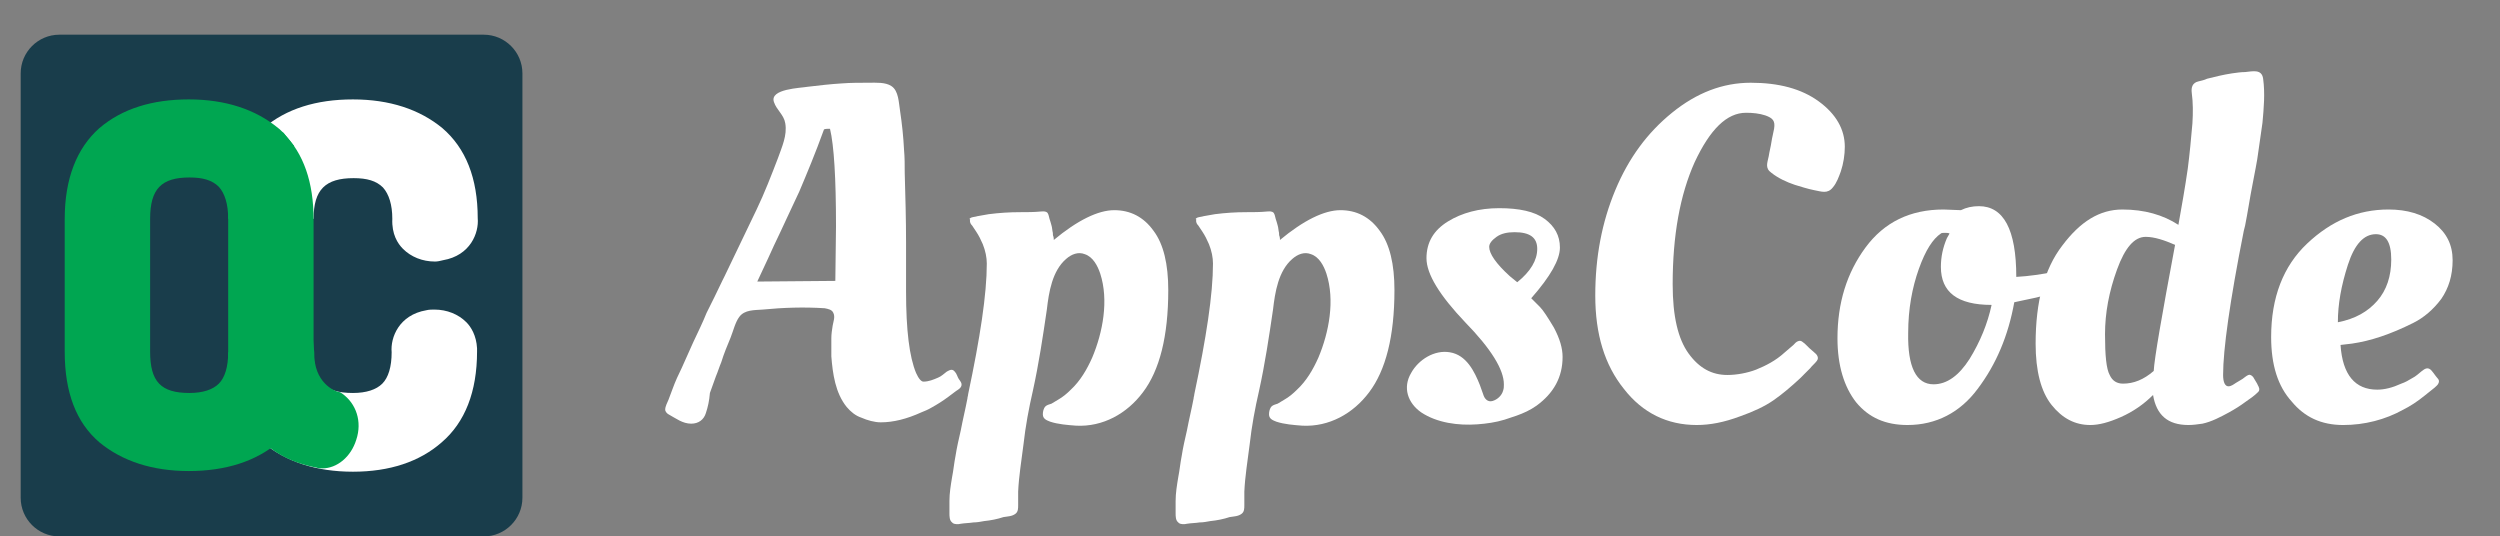 <svg xmlns="http://www.w3.org/2000/svg" xmlns:xlink="http://www.w3.org/1999/xlink" id="Layer_1" x="0" y="0" version="1.1" viewBox="0 0 374.7 80.4" xml:space="preserve" style="enable-background:new 0 0 374.7 80.4"><rect x="0" y="0" width="374.7" height="80.4" fill="#808080" stroke="none"/><style type="text/css">.st0{fill:#fff}.st1{fill:#193d4b}.st2{fill:#00a651}</style><path id="XMLID_127_" d="M105.8,61.9c-0.3,1-1.1,1.6-2.2,1.6c-1.3,0-2.3-0.8-3.4-1.4c-0.2-0.1-0.5-0.4-0.5-0.7	c0-0.5,0.3-1,0.5-1.5s0.4-1.1,0.6-1.6c0.4-1.1,0.9-2.2,1.4-3.2c0.6-1.3,1.1-2.5,1.7-3.8c0.7-1.5,1.4-2.9,2-4.4	c0.8-1.6,1.6-3.2,2.4-4.9c0.1-0.2,0.2-0.4,0.3-0.6c1.6-3.3,3.2-6.7,4.8-10c1.2-2.5,2.2-5.1,3.2-7.7c0.6-1.7,1.4-3.4,1.1-5.2	c-0.2-1.3-1.3-2-1.7-3.2c-0.7-2,4-2.1,5.1-2.3c1.7-0.2,3.4-0.4,5.1-0.5c1.3-0.1,2.7-0.1,4-0.1c1.1,0,2.5-0.1,3.4,0.5	c1.1,0.7,1.1,2.5,1.3,3.7c0.3,2,0.5,3.9,0.6,5.9c0.1,1.1,0.1,2.2,0.1,3.4c0.1,3.5,0.2,7,0.2,10.5c0,2.4,0,4.9,0,7.3	c0,5.8,0.5,9.8,1.5,12.2c0.4,0.9,0.8,1.3,1.1,1.3c0.8,0,1.5-0.3,2.2-0.6c0.5-0.2,0.9-0.6,1.3-0.9c0.4-0.2,0.8-0.5,1.2,0	c0.3,0.3,0.4,0.8,0.6,1.1c0.2,0.3,0.5,0.6,0.4,1s-0.5,0.6-0.8,0.8c-0.4,0.3-0.8,0.6-1.2,0.9c-0.8,0.6-1.6,1.1-2.5,1.6	c-0.5,0.3-1,0.5-1.5,0.7c-2.2,1-4.2,1.5-6.1,1.5c-0.9,0-2-0.3-2.9-0.7c-0.9-0.3-1.6-0.9-2.2-1.6c-1.7-2.1-2.1-5-2.3-7.6	c0-0.9,0-1.8,0-2.7c0-0.6,0.1-1.3,0.2-1.9c0.1-0.6,0.4-1.3,0.1-1.9c-0.2-0.5-0.8-0.6-1.3-0.7c-3.1-0.2-6.2-0.1-9.3,0.2	c-1.2,0.1-2.7,0-3.5,1.1c-0.6,0.8-0.9,2.1-1.3,3.1c-0.5,1.2-1,2.4-1.4,3.7c-0.3,0.7-0.5,1.4-0.8,2.1c-0.3,0.8-0.6,1.7-0.9,2.5	C106.3,60.1,106.1,61,105.8,61.9z M125.2,42.1l0.1-8.2c0-7.2-0.3-12.1-0.9-14.6c-0.4,0-0.7,0-0.9,0.1c-1.3,3.6-2.6,6.7-3.7,9.3	c-1.2,2.5-2.4,5.2-3.8,8.1c-1.3,2.9-2.2,4.7-2.5,5.4L125.2,42.1L125.2,42.1z" class="st0"/><path id="XMLID_125_" d="M145.6,32.6c0.3-0.1,0.6-0.1,0.9-0.2c0.6-0.1,1.2-0.2,1.7-0.3c1.6-0.2,3.1-0.3,4.7-0.3	c1,0,2.1,0,3.1-0.1c0.3,0,0.7-0.1,1,0.2c0.2,0.3,0.2,0.6,0.3,0.9s0.2,0.6,0.3,1c0.1,0.3,0.1,0.7,0.2,1.1c0,0.2,0,0.4,0.1,0.6	c0,0.1,0.1,0.5,0,0.5c3.6-3,6.7-4.5,9.1-4.5c2.4,0,4.4,1,5.9,3.1c1.5,2,2.2,5,2.2,8.9c0,6.9-1.3,12-3.8,15.3c-2.4,3.2-6,5.2-10,5	c-1.3-0.1-2.7-0.2-3.9-0.6c-0.5-0.2-1.1-0.4-1.1-1.1c0-0.4,0.1-0.9,0.4-1.2c0.2-0.2,0.6-0.3,0.9-0.4c0.3-0.2,0.7-0.4,1-0.6	c0.7-0.4,1.3-0.9,1.9-1.5c1.4-1.3,2.4-3,3.2-4.8c1.6-3.8,2.5-8.6,1.2-12.6c-0.4-1.2-1.1-2.5-2.3-2.9c-1-0.4-2,0-2.8,0.7	c-2.1,1.8-2.6,5-2.9,7.6c-0.6,4.1-1.2,8.1-2.1,12.2c-0.6,2.6-1.1,5.3-1.4,8c-0.3,2.4-0.7,4.8-0.8,7.1c0,0.7,0,1.4,0,2	c0,0.5,0,1-0.4,1.3c-0.5,0.4-1.2,0.4-1.8,0.5c-0.9,0.3-1.9,0.5-2.9,0.6c-0.5,0.1-1.1,0.2-1.6,0.2c-0.6,0.1-1.3,0.1-1.9,0.2	c-0.4,0.1-0.9,0.1-1.2-0.1l-0.1-0.1c-0.4-0.3-0.4-0.9-0.4-1.4c0-0.6,0-1.2,0-1.8c0-1.2,0.2-2.4,0.4-3.6c0.2-1,0.3-2.1,0.5-3.1	c0.2-1.3,0.5-2.6,0.8-3.9c0.3-1.6,0.7-3.2,1-4.8c0-0.2,0.1-0.4,0.1-0.6c1.8-8.5,2.8-15,2.8-19.6c0-0.9-0.2-1.9-0.6-2.9	c-0.3-0.7-0.6-1.3-1-1.9c-0.2-0.3-0.4-0.6-0.6-0.9c-0.2-0.2-0.4-0.5-0.3-0.9C145.2,32.8,145.4,32.7,145.6,32.6z" class="st0"/><path id="XMLID_122_" d="M234.2,53.5c0,3-1.3,5.4-3.9,7.3c-1,0.7-1.9,1.1-3,1.5c-0.6,0.2-1.2,0.4-1.8,0.6	c-1.3,0.4-2.7,0.6-4.1,0.7c-2.8,0.2-6-0.2-8.4-1.8c-2-1.4-2.8-3.7-1.5-5.9c1.1-2,3.5-3.5,5.8-3.1c2.5,0.4,3.7,2.9,4.5,4.9	c0.2,0.5,0.3,0.9,0.5,1.4c0.2,0.7,0.7,1.2,1.4,1s1.4-0.8,1.6-1.6c0.1-0.3,0.1-0.6,0.1-0.9c0-2.2-1.9-5.3-5.8-9.3	c-3.8-4-5.8-7.2-5.8-9.6s1.1-4.2,3.2-5.5c2.1-1.3,4.7-2,7.7-2s5.3,0.5,6.8,1.6c1.5,1.1,2.3,2.5,2.3,4.3c0,1.8-1.4,4.3-4.3,7.6	c0.3,0.3,0.8,0.8,1.3,1.3s1.2,1.6,2.1,3.1C233.8,50.8,234.2,52.2,234.2,53.5z M230.4,37.3c0-1.7-1.1-2.5-3.4-2.5	c-1.1,0-2,0.2-2.7,0.7s-1.1,1-1.1,1.5c0,1,1,2.5,3.1,4.4l1.1,0.9C229.4,40.7,230.4,39,230.4,37.3z" class="st0"/><path id="XMLID_120_" d="M254.3,63.7c-4.4,0-8.1-1.8-10.9-5.4c-2.9-3.6-4.3-8.2-4.3-14s1-11,3-15.8s4.8-8.6,8.5-11.6	s7.6-4.5,11.8-4.5c4.2,0,7.6,0.9,10.2,2.8c2.6,1.9,3.9,4.2,3.9,6.8c0,1.2-0.2,2.5-0.6,3.7c-0.3,0.8-0.6,1.7-1.2,2.4	c-0.8,1-1.7,0.6-2.8,0.4c-1-0.2-1.9-0.5-2.9-0.8c-1.2-0.4-2.5-1-3.5-1.8c-1-0.7-0.6-1.5-0.4-2.5c0.1-0.7,0.3-1.4,0.4-2.1	s0.3-1.4,0.4-2c0.2-1.2-0.2-1.6-1.3-2c-0.9-0.3-1.9-0.4-2.9-0.4c-2.9,0-5.4,2.5-7.7,7.4c-2.2,4.9-3.3,11-3.3,18.3	c0,4.8,0.8,8.2,2.4,10.4c1.6,2.2,3.5,3.2,5.8,3.2c1.4,0,3-0.3,4.3-0.8c1.5-0.6,3-1.4,4.2-2.5c0.5-0.4,0.9-0.8,1.4-1.2	c0.2-0.2,0.4-0.5,0.8-0.6s0.6,0.2,0.9,0.4c0.5,0.5,0.9,0.9,1.4,1.3c0.4,0.3,0.8,0.8,0.4,1.3c-0.3,0.4-0.7,0.7-1,1.1	c-0.5,0.5-1,1-1.5,1.5c-1.4,1.3-2.7,2.4-4,3.3c-1.3,0.9-3,1.7-5,2.4C258.4,63.3,256.3,63.7,254.3,63.7z" class="st0"/><path id="XMLID_117_" d="M285.9,63.7c-3.3,0-5.8-1.1-7.7-3.4c-1.8-2.3-2.8-5.5-2.8-9.6c0-5.3,1.4-9.8,4.2-13.6	c2.8-3.8,6.7-5.7,11.7-5.7l2.6,0.1c0.8-0.4,1.7-0.6,2.7-0.6c3.7,0,5.6,3.5,5.6,10.6c1.9-0.1,3.9-0.4,5.9-0.8l1.1-0.3l0.4,2.8	c-1.6,0.7-3.7,1.3-6.3,1.8l-1.4,0.3c-0.9,5-2.7,9.3-5.5,13C293.8,61.8,290.2,63.7,285.9,63.7z M289.8,57.6c2,0,3.8-1.3,5.4-3.8	c1.6-2.6,2.7-5.3,3.3-8.1c-5.1,0-7.6-1.9-7.6-5.7c0-1.5,0.3-2.9,0.9-4.3l0.4-0.7c-0.2-0.1-0.4-0.1-0.7-0.1c-0.3,0-0.5,0-0.6,0.1	c-1.2,0.8-2.3,2.5-3.3,5.3s-1.6,6-1.6,9.6C285.9,55,287.2,57.6,289.8,57.6z" class="st0"/><path id="XMLID_114_" d="M338.6,58.5c0,0.1-0.1,0.2-0.2,0.3c-0.5,0.5-1.2,1-1.8,1.4c-0.8,0.6-1.6,1.1-2.5,1.6	c-1.3,0.7-2.6,1.4-4,1.7c-0.7,0.1-1.4,0.2-2.1,0.2c-3.1,0-4.8-1.5-5.3-4.5c-1.4,1.4-3,2.5-4.8,3.3s-3.3,1.2-4.6,1.2	c-2.3,0-4.2-1-5.8-3c-1.6-2-2.4-5.1-2.4-9.2c0-6.3,1.3-11.2,4-14.7c2.7-3.6,5.6-5.4,9-5.4c3.3,0,6.1,0.8,8.4,2.3	c0.5-2.8,1-5.6,1.4-8.4c0.3-2.3,0.5-4.5,0.7-6.8c0.1-1.6,0.1-3.1-0.1-4.6c-0.1-0.8,0.1-1.5,1-1.7c0.4-0.1,0.9-0.2,1.3-0.4	c1.2-0.3,2.4-0.6,3.7-0.8c0.7-0.1,1.4-0.2,2-0.2c1.1-0.1,2.5-0.5,2.7,1c0.3,2.2,0.1,4.4-0.1,6.6c-0.2,1.4-0.4,2.8-0.6,4.2	c-0.2,1.7-0.6,3.4-0.9,5.1c-0.4,2-0.7,4.1-1.1,6.1c-0.1,0.3-0.1,0.5-0.2,0.8c-2.1,10.6-3.1,17.8-3.1,21.6c0,1.1,0.3,1.7,0.8,1.7	c0.4,0,0.8-0.3,1.1-0.5c0.3-0.2,0.7-0.4,1-0.6c0.3-0.2,0.6-0.5,0.9-0.6s0.5,0.1,0.7,0.3c0.2,0.3,0.4,0.7,0.6,1	C338.4,57.8,338.7,58.1,338.6,58.5z M321.6,35.5c-1.7,0-3.1,1.6-4.3,4.9c-1.2,3.3-1.8,6.5-1.8,9.7s0.2,5.2,0.7,6.1	c0.4,0.9,1.1,1.3,2,1.3c1.6,0,3.1-0.6,4.6-1.9c0.1-1.9,1.2-8.2,3.2-18.9C324.4,36,322.9,35.5,321.6,35.5z" class="st0"/><path id="XMLID_111_" d="M340.4,50.5c0-5.9,1.8-10.6,5.4-14c3.6-3.4,7.6-5.1,12.2-5.1c2.8,0,5.1,0.7,6.9,2.1	s2.7,3.2,2.7,5.5s-0.6,4.2-1.7,5.8c-1.2,1.6-2.6,2.8-4.2,3.6c-3.4,1.7-6.4,2.7-9.2,3.1l-1.7,0.2c0.3,4.5,2.2,6.7,5.5,6.7	c1.1,0,2.3-0.3,3.6-0.9c0.6-0.2,1.1-0.5,1.6-0.8c0.6-0.3,1-0.7,1.5-1.1c0.4-0.3,0.8-0.6,1.3-0.2c0.3,0.3,0.5,0.6,0.8,1	c0.2,0.3,0.6,0.5,0.4,1c-0.1,0.3-0.4,0.5-0.6,0.7c-0.5,0.4-1,0.8-1.5,1.2c-1.1,0.9-2.2,1.6-3.2,2.1c-2.7,1.5-5.8,2.3-9,2.3	c-3.3,0-5.8-1.2-7.7-3.5C341.4,57.9,340.4,54.7,340.4,50.5z M356.3,45.1c1.4-1.6,2.1-3.7,2.1-6.2c0-2.6-0.8-3.8-2.3-3.8	c-1.8,0-3.2,1.5-4.2,4.6s-1.5,5.9-1.5,8.6C353,47.8,354.9,46.7,356.3,45.1z" class="st0"/><g><path id="XMLID_81_" d="M78.3,74.6c0,3.2-2.6,5.8-5.8,5.8H8.9c-3.2,0-5.8-2.6-5.8-5.8V11c0-3.2,2.6-5.8,5.8-5.8h63.6 c3.2,0,5.8,2.6,5.8,5.8V74.6z" class="st1"/><g><g><g><g id="XMLID_161_"><g id="XMLID_167_"><path id="XMLID_171_" d="M68.9,52.8c0.1-3.2-2.8-3.9-4.5-3.6c-3.3,0.6-3,3.6-3,3.6l0,0c0,3-0.7,5.2-2.2,6.6 c-1.5,1.5-3.6,2.2-6.3,2.2c-5.7,0-8.5-2.9-8.5-8.8l0,0c0,4.9-1.3,8.5-3.8,11c0.2,0.2,0.4,0.4,0.6,0.6 c2.9,2.5,6.8,3.7,11.7,3.7s8.8-1.2,11.7-3.7C67.5,61.9,68.9,58,68.9,52.8L68.9,52.8z" class="st0"/><path id="XMLID_168_" d="M52.9,70.7c-5.5,0-10-1.5-13.4-4.3c-0.3-0.2-0.5-0.5-0.8-0.7l-1.9-2l1.9-1.9 c2-1.9,3-5,3-9.1H47c0,4.5,1.6,6.2,5.9,6.2c2,0,3.5-0.5,4.4-1.4s1.4-2.5,1.4-4.7c-0.2-2.2,1.1-5.6,5.2-6.3 c0.4-0.1,0.8-0.1,1.2-0.1c1.9,0,3.6,0.7,4.8,1.9c0.7,0.7,1.5,2,1.6,3.9v0.1c0,0.1,0,0.2,0,0.3v0.1c0,6-1.8,10.6-5.3,13.6 C62.9,69.2,58.4,70.7,52.9,70.7z M44.3,63.4c2.2,1.4,5.1,2.1,8.6,2.1c4.2,0,7.6-1,10-3.1c2.2-1.9,3.4-4.9,3.4-9.1l0,0v-0.5 c0-0.2,0-0.5-0.1-0.6c-0.2-0.2-0.8-0.4-1.3-0.3c-0.4,0.1-0.8,0.1-0.8,0.7l0,0v0.3c0,3.7-1,6.6-3,8.5c-2,2-4.7,3-8.1,3 c-3.2,0-5.8-0.9-7.7-2.5C44.9,62.3,44.6,62.9,44.3,63.4z" class="st0"/></g><g id="XMLID_162_"><path id="XMLID_166_" d="M61.4,32.8c0-3-0.7-5.2-2.2-6.6c-1.5-1.5-3.6-2.2-6.3-2.2c-5.6,0-8.5,2.9-8.5,8.7 c0-4.9-1.2-8.5-3.7-11c0.2-0.2,0.4-0.3,0.5-0.5c2.9-2.5,6.8-3.7,11.7-3.7s8.8,1.2,11.7,3.7c2.9,2.5,4.4,6.3,4.4,11.6 c0,0,0.3,3.1-3,3.6C64.2,36.8,61.3,36,61.4,32.8z" class="st0"/><path id="XMLID_163_" d="M65.2,39.2c-1.9,0-3.6-0.7-4.8-1.9c-0.8-0.8-1.7-2.2-1.6-4.5c0-2.1-0.5-3.7-1.4-4.7 c-1-1-2.4-1.4-4.4-1.4c-4.2,0-6,1.7-6,6.1l-5.2,0c0-4.1-1-7.2-3-9.1l-1.9-2l1.9-1.9c0.2-0.2,0.4-0.4,0.7-0.6 c3.4-2.9,7.9-4.3,13.4-4.3s10,1.5,13.4,4.3c3.5,3,5.3,7.5,5.3,13.5c0.2,2.2-1.1,5.6-5.2,6.3C66,39.1,65.6,39.2,65.2,39.2z M52.9,21.4c3.4,0,6.2,1,8.1,3c2,2,3,4.8,3,8.5c0,0.3,0,0.6,0.1,0.7c0.2,0.2,0.8,0.4,1.3,0.3c0.3,0,0.9-0.1,0.8-0.8v-0.3 c0-4.5-1.1-7.6-3.4-9.6c-2.4-2-5.8-3.1-10-3.1c-3.4,0-6.3,0.7-8.5,2c0.3,0.5,0.6,1,0.9,1.6C47.1,22.2,49.7,21.4,52.9,21.4z" class="st0"/></g></g></g><g><g><path id="XMLID_74_" d="M34.7,59.3c-1.5,1.5-3.6,2.2-6.3,2.2c-5.7,0-8.5-2.9-8.5-8.8V32.8c0-5.9,2.8-8.8,8.5-8.8 c2.7,0,4.8,0.7,6.3,2.2s2.2,3.7,2.2,6.6l0,0c0-4.9,1.3-8.5,3.8-11c-0.2-0.2-0.4-0.4-0.6-0.6c-2.9-2.5-6.8-3.7-11.7-3.7 s-8.8,1.2-11.7,3.7s-4.3,6.3-4.3,11.6v19.9c0,5.3,1.4,9.1,4.3,11.6S23.5,68,28.4,68s8.8-1.2,11.7-3.7c0.2-0.2,0.4-0.3,0.5-0.5 c-2.5-2.5-3.7-6.1-3.7-11C36.9,55.7,36.1,57.9,34.7,59.3z" class="st2"/><path d="M28.3,70.6c-5.5,0-10-1.5-13.4-4.3c-3.5-3-5.2-7.5-5.2-13.6V32.8c0-6,1.8-10.6,5.2-13.6 c3.4-2.9,7.9-4.3,13.4-4.3s10,1.5,13.4,4.3c0.3,0.2,0.5,0.5,0.8,0.7l1.6,2l-1.6,1.8c-2,1.9-3,5-3,9.1h-5.3 c0-2.2-0.5-3.8-1.4-4.8c-1-1-2.4-1.4-4.4-1.4c-4.2,0-5.9,1.7-5.9,6.2v19.9c0,4.5,1.6,6.2,5.9,6.2c2,0,3.5-0.5,4.4-1.4 c0.9-0.9,1.4-2.5,1.4-4.7h5.3c0,4.1,1,7.2,2.9,9.1l1.9,1.9l-1.9,1.9c-0.2,0.2-0.4,0.4-0.7,0.6C38.4,69.1,33.9,70.6,28.3,70.6z M28.3,20.1c-4.2,0-7.6,1-10,3.1c-2.3,2-3.4,5.1-3.4,9.6v19.9c0,4.5,1.1,7.6,3.4,9.6c2.4,2,5.7,3.1,10,3.1c3.4,0,6.3-0.7,8.5-2 c-0.3-0.5-0.6-1.1-0.9-1.6c-1.9,1.6-4.5,2.5-7.6,2.5c-7.1,0-11.1-4.2-11.1-11.5v-20c0-7.3,4.1-11.5,11.1-11.5 c3.2,0,5.7,0.8,7.7,2.5c0.3-0.6,0.6-1.1,0.9-1.6C34.7,20.8,31.8,20.1,28.3,20.1z" class="st2"/></g><g><path id="XMLID_71_" d="M36.9,32.8v19.9v0.1c0,4.9,1.2,8.5,3.7,11c2.5-2.5,3.8-6.1,3.8-11v-20v-0.1 c0-4.9-1.2-8.5-3.7-11C38.1,24.2,36.9,27.9,36.9,32.8z" class="st2"/><path d="M40.5,67.2l-1.8-1.4c-3-3-4.5-7.3-4.5-12.9v-20c0-5.6,1.6-9.9,4.6-12.9l1.5-1.5l2.2,1.5 c3,3,4.5,7.3,4.5,12.9v20c0,5.6-1.6,9.9-4.6,12.9L40.5,67.2z M40.6,26.4c-0.7,1.7-1.1,3.9-1.1,6.4v19.9c0,2.6,0.4,4.7,1.1,6.4 c0.8-1.7,1.1-3.9,1.1-6.4V32.8C41.8,30.3,41.4,28.1,40.6,26.4z" class="st2"/></g><g><path id="XMLID_68_" d="M36.9,53.4c0,0-0.3,6.1,3.7,10.4c1.6,1.8,4,3.2,7.4,3.8c2.6,0.5,4.5-4.5,1.8-6.3 c-0.3-0.1-5.4-1.8-5.4-8.5L36.9,53.4z" class="st2"/><path d="M48.3,70.2L48.3,70.2c-0.3,0-0.6,0-0.8-0.1c-3.7-0.7-6.6-2.2-8.8-4.6c-4.7-5-4.4-12-4.4-12.3l0.1-2.3 l12.4-1l0.3,2.9c-0.1,4.6,3.1,5.8,3.5,5.9l0.4,0.1l0.3,0.2c2.1,1.5,3,4.2,2.1,6.9C52.6,68.5,50.5,70.2,48.3,70.2z M39.7,55.8 c0.3,1.8,1,4.3,2.8,6.2c1.4,1.5,3.2,2.4,5.6,2.9c0.1-0.2,0.3-0.6,0.3-1c0-0.1,0-0.3-0.1-0.3c-2.2-0.9-5.4-3.3-6.4-7.9 L39.7,55.8z" class="st2"/></g></g></g></g></g><path id="XMLID_109_" d="M179.5,32.6c0.3-0.1,0.6-0.1,0.9-0.2c0.6-0.1,1.2-0.2,1.7-0.3c1.6-0.2,3.1-0.3,4.7-0.3	c1,0,2.1,0,3.1-0.1c0.3,0,0.7-0.1,1,0.2c0.2,0.3,0.2,0.6,0.3,0.9s0.2,0.6,0.3,1c0.1,0.3,0.1,0.7,0.2,1.1c0,0.2,0,0.4,0.1,0.6	c0,0.1,0.1,0.5,0,0.5c3.6-3,6.7-4.5,9.1-4.5c2.4,0,4.4,1,5.9,3.1c1.5,2,2.2,5,2.2,8.9c0,6.9-1.3,12-3.8,15.3c-2.4,3.2-6,5.2-10,5	c-1.3-0.1-2.7-0.2-3.9-0.6c-0.5-0.2-1.1-0.4-1.1-1.1c0-0.4,0.1-0.9,0.4-1.2c0.2-0.2,0.6-0.3,0.9-0.4c0.3-0.2,0.7-0.4,1-0.6	c0.7-0.4,1.3-0.9,1.9-1.5c1.4-1.3,2.4-3,3.2-4.8c1.6-3.8,2.5-8.6,1.2-12.6c-0.4-1.2-1.1-2.5-2.3-2.9c-1-0.4-2,0-2.8,0.7	c-2.1,1.8-2.6,5-2.9,7.6c-0.6,4.1-1.2,8.1-2.1,12.2c-0.6,2.6-1.1,5.3-1.4,8c-0.3,2.4-0.7,4.8-0.8,7.1c0,0.7,0,1.4,0,2	c0,0.5,0,1-0.4,1.3c-0.5,0.4-1.2,0.4-1.8,0.5c-0.9,0.3-1.9,0.5-2.9,0.6c-0.5,0.1-1.1,0.2-1.6,0.2c-0.6,0.1-1.3,0.1-1.9,0.2	c-0.4,0.1-0.9,0.1-1.2-0.1l-0.1-0.1c-0.4-0.3-0.4-0.9-0.4-1.4c0-0.6,0-1.2,0-1.8c0-1.2,0.2-2.4,0.4-3.6c0.2-1,0.3-2.1,0.5-3.1	c0.2-1.3,0.5-2.6,0.8-3.9c0.3-1.6,0.7-3.2,1-4.8c0-0.2,0.1-0.4,0.1-0.6c1.8-8.5,2.8-15,2.8-19.6c0-0.9-0.2-1.9-0.6-2.9	c-0.3-0.7-0.6-1.3-1-1.9c-0.2-0.3-0.4-0.6-0.6-0.9c-0.2-0.2-0.4-0.5-0.3-0.9C179.1,32.8,179.3,32.7,179.5,32.6z" class="st0"/></svg>